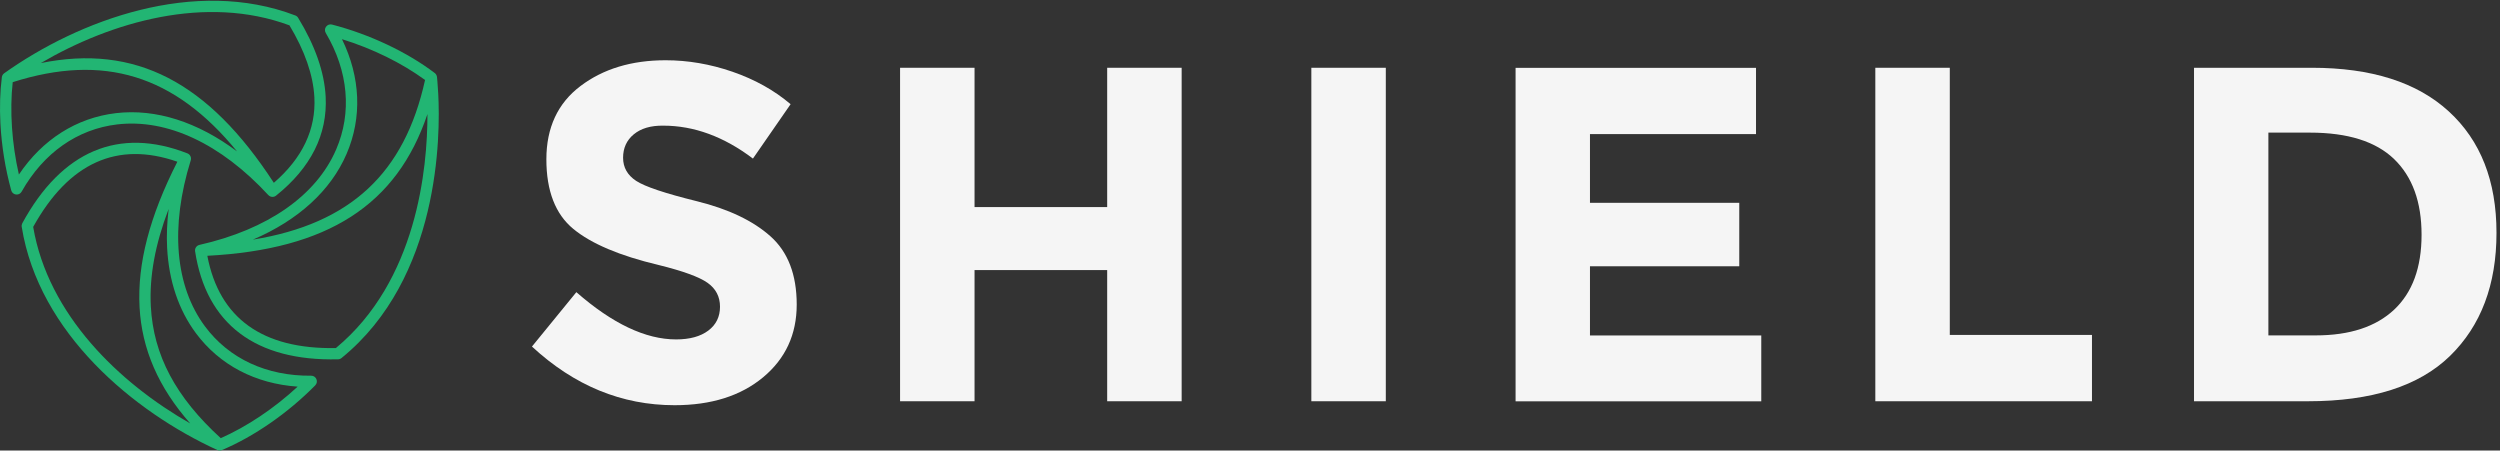 <svg width="394" height="71" viewBox="0 0 394 71" fill="none" xmlns="http://www.w3.org/2000/svg">
<rect x="0" y="0" width="394" height="71" fill="#333333" stroke="none"/>
<path d="M99.883 21.17C98.759 22.098 98.198 23.331 98.198 24.858C98.198 26.384 98.881 27.605 100.261 28.509C101.641 29.412 104.816 30.475 109.81 31.708C114.792 32.941 118.675 34.785 121.423 37.24C124.182 39.694 125.562 43.284 125.562 47.998C125.562 52.711 123.792 56.533 120.263 59.464C116.734 62.394 112.081 63.86 106.318 63.86C97.99 63.86 90.504 60.782 83.837 54.616L90.834 46.044C96.5 51.001 101.739 53.492 106.55 53.492C108.699 53.492 110.396 53.029 111.63 52.1C112.863 51.172 113.473 49.915 113.473 48.339C113.473 46.764 112.826 45.507 111.52 44.578C110.213 43.65 107.637 42.71 103.778 41.758C97.66 40.305 93.191 38.412 90.358 36.08C87.525 33.747 86.109 30.084 86.109 25.102C86.109 20.12 87.904 16.261 91.481 13.562C95.059 10.852 99.541 9.496 104.901 9.496C108.406 9.496 111.923 10.095 115.427 11.303C118.932 12.512 121.997 14.21 124.598 16.42L118.663 24.992C114.096 21.536 109.383 19.802 104.523 19.802C102.545 19.778 101.006 20.242 99.883 21.17Z" fill="#F5F5F5"/>
<path d="M174.492 10.681H186.227V63.237H174.492V42.564H153.587V63.237H141.852V10.681H153.587V32.636H174.492V10.681Z" fill="#F5F5F5"/>
<path d="M206.668 10.681H218.403V63.237H206.668V10.681Z" fill="#F5F5F5"/>
<path d="M276.747 10.681V21.133H250.579V31.964H274.109V41.965H250.579V52.87H277.577V63.249H238.856V10.693H276.747V10.681Z" fill="#F5F5F5"/>
<path d="M295.552 63.237V10.681H307.287V52.784H329.694V63.237H295.552Z" fill="#F5F5F5"/>
<path d="M385.925 17.555C390.944 22.147 393.447 28.521 393.447 36.69C393.447 44.859 391.005 51.331 386.121 56.093C381.236 60.856 373.775 63.237 363.75 63.237H345.776V10.681H364.349C373.727 10.681 380.919 12.964 385.925 17.555ZM377.317 48.803C380.198 46.093 381.639 42.161 381.639 36.995C381.639 31.83 380.198 27.861 377.317 25.077C374.435 22.293 370.014 20.901 364.043 20.901H357.498V52.858H364.947C370.32 52.858 374.435 51.502 377.317 48.803Z" fill="#F5F5F5"/>
<path d="M49.038 59.21C42.034 59.284 36.096 56.528 32.315 51.45C27.589 45.104 26.788 35.803 30.062 25.265C30.206 24.805 29.956 24.331 29.537 24.17C18.734 19.955 9.735 23.758 3.521 35.171C3.429 35.34 3.392 35.539 3.422 35.741C6.108 52.515 21.111 64.913 34.251 70.921C34.255 70.921 34.258 70.921 34.262 70.925C34.497 71.028 34.766 71.02 34.968 70.932C40.035 68.801 45.4 65.082 49.684 60.728C50.239 60.162 49.831 59.203 49.038 59.21ZM5.23 35.759C10.841 25.64 18.48 22.186 27.953 25.489C23.58 34.076 21.629 41.572 21.993 48.385C21.993 48.385 21.993 48.385 21.993 48.389C22.346 55.017 24.969 61.062 29.981 66.736C18.785 60.36 7.581 49.609 5.23 35.759ZM34.791 69.054C27.692 62.583 24.179 55.973 23.771 48.293C23.771 48.293 23.771 48.293 23.771 48.289C23.521 43.59 24.448 38.519 26.579 32.926C26.322 35.054 26.237 37.111 26.34 39.081C26.616 44.258 28.14 48.837 30.882 52.519C34.619 57.535 40.252 60.478 46.91 60.934C43.228 64.347 38.922 67.232 34.791 69.054Z" fill="#22B573"/>
<path d="M18.487 19.606C26.343 18.687 34.799 22.641 42.291 30.747C42.295 30.751 42.298 30.751 42.302 30.755C42.625 31.093 43.147 31.122 43.504 30.835C49.012 26.426 51.639 21.168 51.323 15.204C51.117 11.353 49.658 7.182 46.983 2.802C46.881 2.633 46.726 2.505 46.539 2.435C30.669 -3.625 12.432 3.17 0.658 11.548C0.464 11.684 0.324 11.912 0.291 12.161C0.001 14.462 -0.069 16.946 0.067 19.496C0.254 22.99 0.831 26.602 1.772 30.009C1.981 30.773 3.018 30.901 3.407 30.207C6.846 24.107 12.2 20.341 18.487 19.606ZM45.62 3.996C48.038 8.024 49.357 11.823 49.545 15.303C49.816 20.378 47.667 24.919 43.155 28.811C32.818 12.9 21.302 6.918 6.427 9.942C17.543 3.434 32.451 -0.891 45.62 3.996ZM2.977 27.506C1.86 22.608 1.515 17.438 2.003 12.948C16.312 8.402 27.479 11.775 37.356 23.861C31.146 19.213 24.561 17.096 18.278 17.831C12.068 18.562 6.703 21.972 2.977 27.506Z" fill="#22B573"/>
<path d="M69.067 14.77C68.983 13.198 68.869 12.128 68.869 12.128C68.843 11.889 68.704 11.651 68.524 11.515C64.144 8.189 58.239 5.404 52.33 3.872C51.562 3.673 50.934 4.504 51.338 5.191C54.902 11.221 55.486 17.739 52.98 23.552C49.85 30.817 42.196 36.16 31.429 38.596C31.425 38.596 31.425 38.6 31.422 38.6C30.988 38.699 30.672 39.129 30.746 39.599C32.498 51.064 40.292 56.95 53.282 56.627C53.48 56.623 53.667 56.554 53.822 56.429C69.354 43.81 69.416 21.355 69.067 14.77ZM54.619 24.262C57.096 18.518 56.824 12.165 53.895 6.172C58.694 7.653 63.346 9.938 66.988 12.606C63.765 27.271 55.262 35.256 39.858 37.766C46.987 34.712 52.113 30.067 54.619 24.262ZM52.932 54.856C41.361 55.058 34.553 50.167 32.675 40.312C51.602 39.32 62.541 32.346 67.366 17.978C67.374 26.536 65.709 44.273 52.932 54.856Z" fill="#22B573"/>
</svg>
